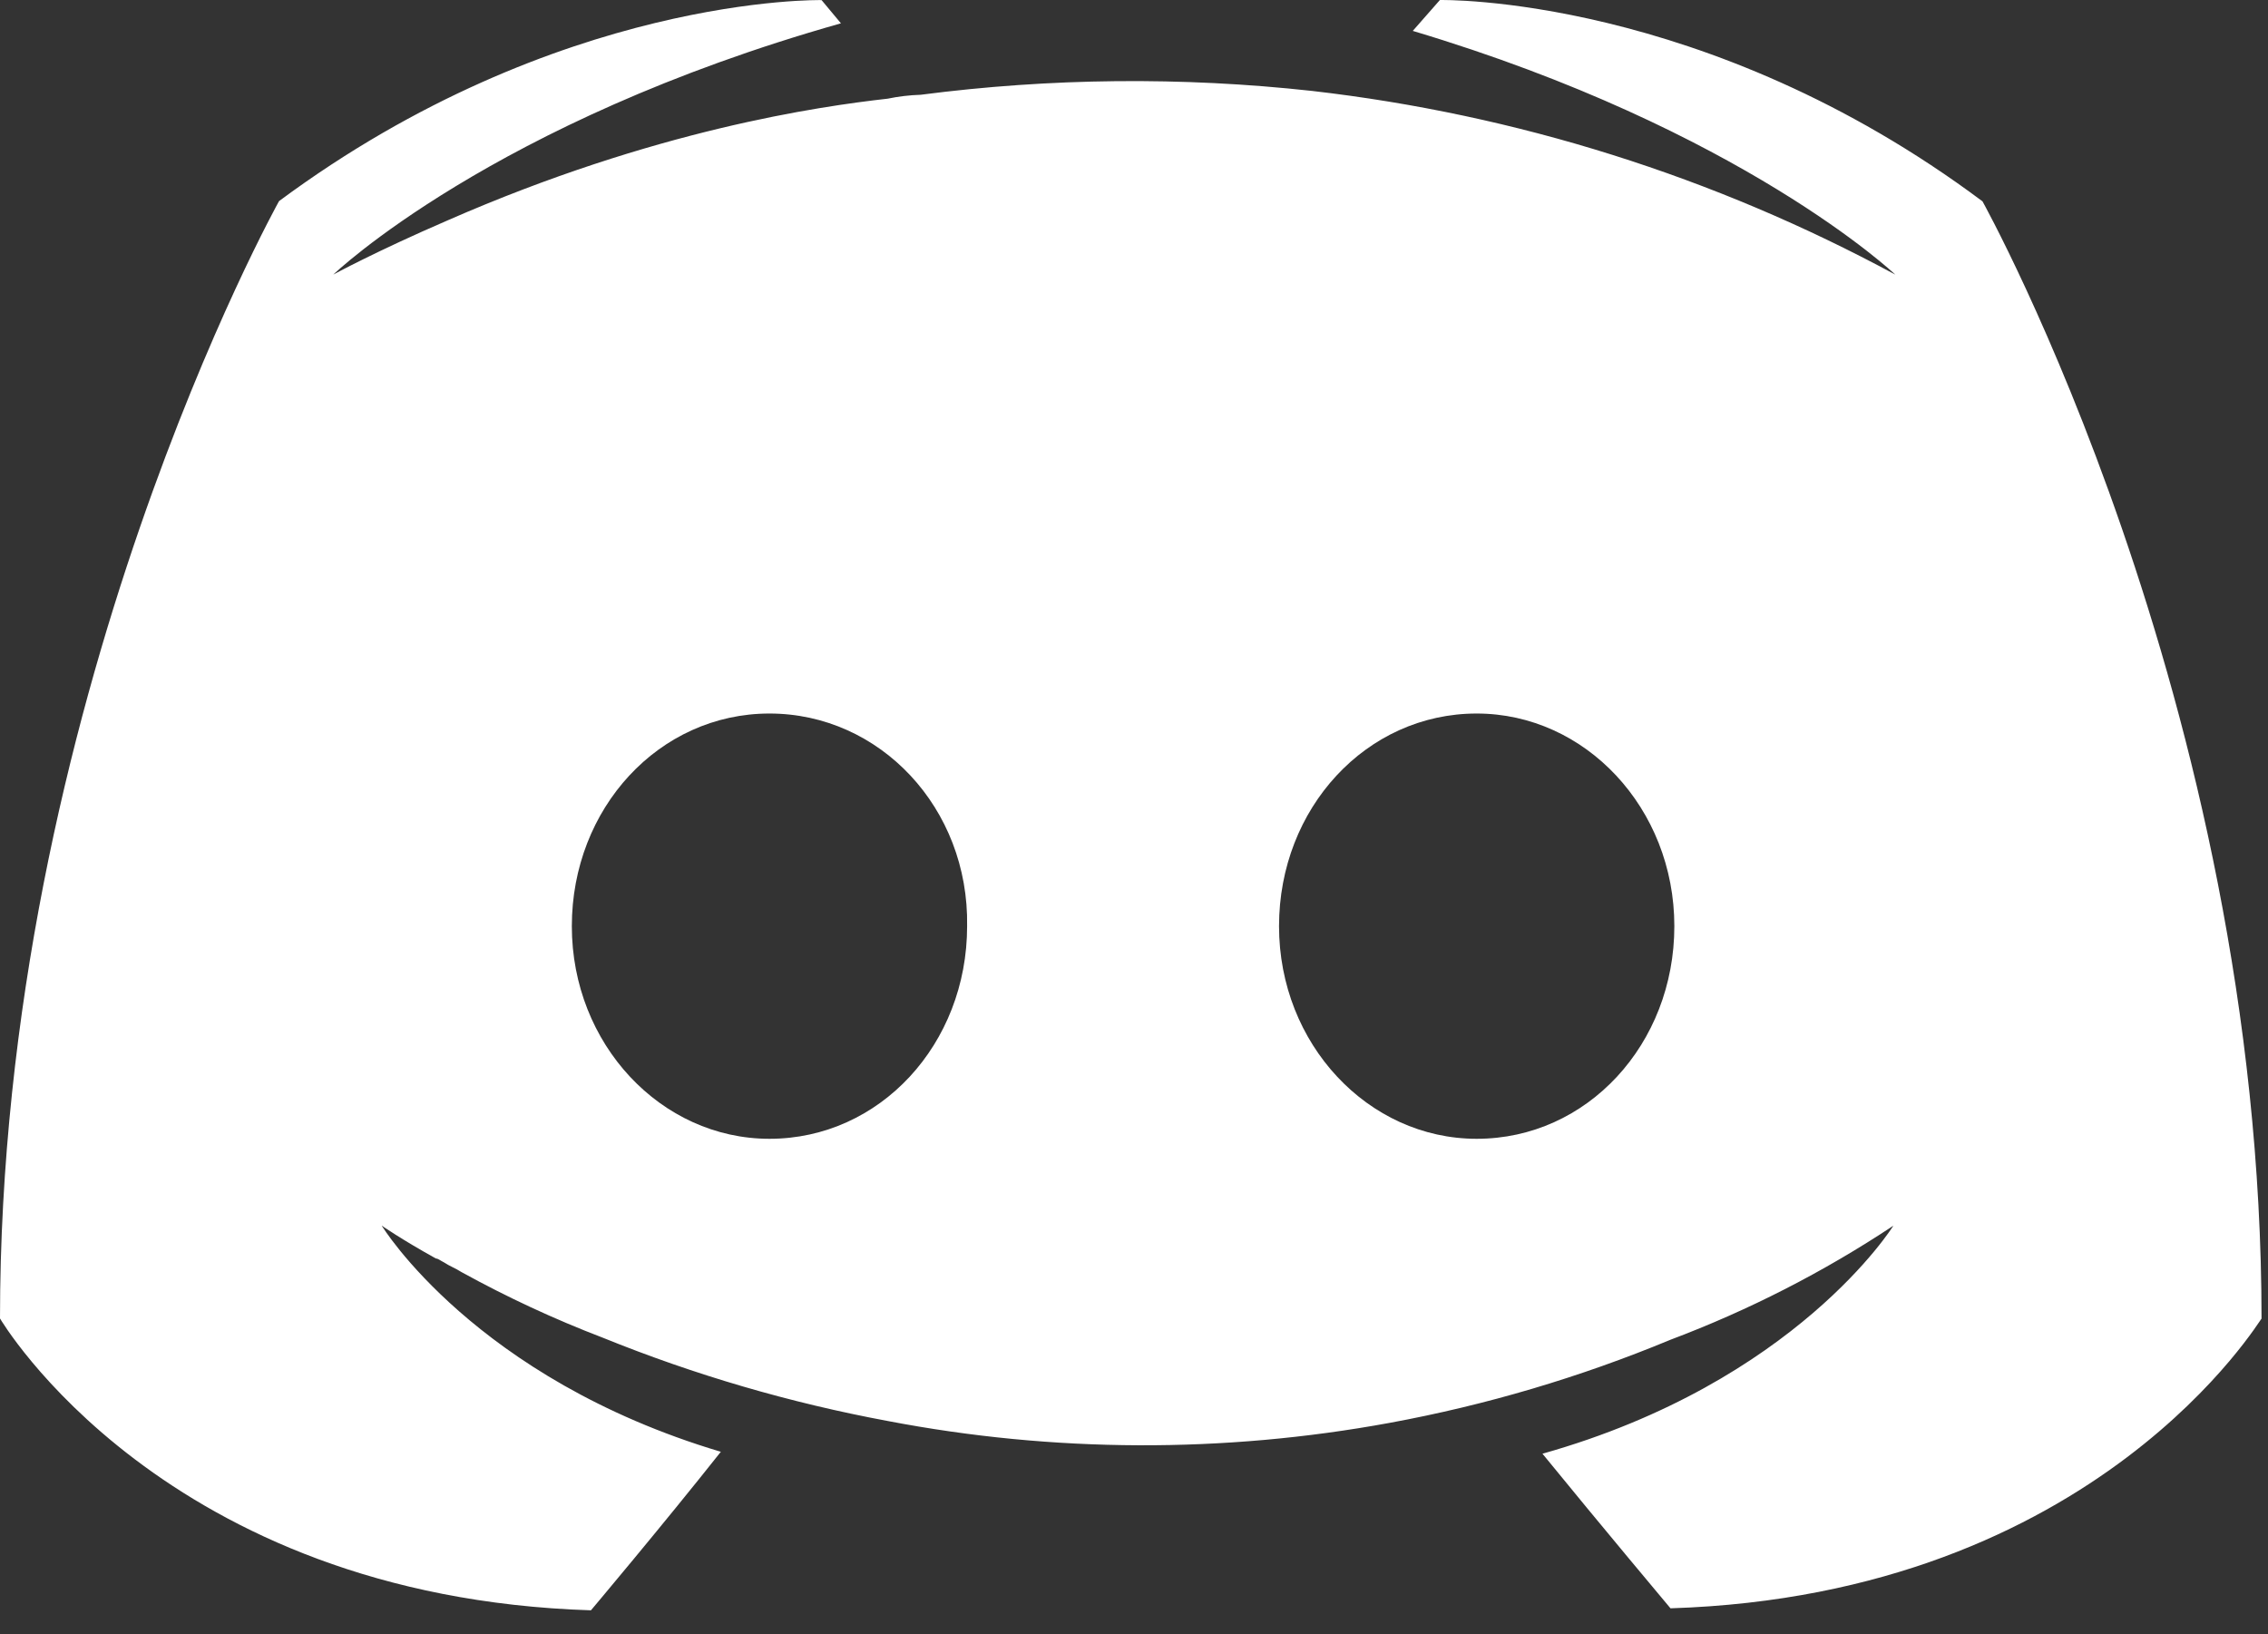 <svg width="93" height="67" viewBox="0 0 93 67" fill="none" xmlns="http://www.w3.org/2000/svg">
<rect x="0" y="0" width="93" height="67" fill="#333333" stroke="none"/>
<g>
<path d="M68.499 65.944C68.499 65.944 65.638 62.535 63.249 59.605C73.664 56.671 77.638 50.256 77.638 50.256C74.777 52.154 71.712 53.722 68.499 54.932C64.79 56.472 60.929 57.615 56.979 58.341C50.173 59.591 43.195 59.565 36.399 58.263C32.401 57.52 28.489 56.377 24.721 54.85C22.727 54.087 20.789 53.187 18.92 52.156C18.68 51.999 18.444 51.92 18.204 51.759C18.044 51.68 17.965 51.602 17.876 51.602C16.446 50.808 15.652 50.253 15.652 50.253C15.652 50.253 19.464 56.517 29.558 59.526C27.172 62.538 24.232 66.026 24.232 66.026C6.674 65.472 0 54.059 0 54.059C0 28.774 11.442 8.246 11.442 8.246C22.883 -0.236 33.689 0.004 33.689 0.004L34.483 0.956C20.18 4.998 13.666 11.259 13.666 11.259C13.666 11.259 15.412 10.307 18.352 9.037C26.854 5.313 33.61 4.361 36.399 4.046C36.844 3.954 37.296 3.9 37.751 3.886C43.075 3.195 48.463 3.142 53.799 3.728C62.179 4.691 70.297 7.247 77.716 11.259C77.716 11.259 71.439 5.303 57.931 1.267L59.043 0.001C59.043 0.001 69.927 -0.239 81.293 8.256C81.293 8.256 92.735 28.784 92.735 54.069C92.735 53.977 86.057 65.389 68.499 65.944Z M31.552 29.256C27.024 29.256 23.448 33.141 23.448 37.975C23.448 42.808 27.103 46.693 31.552 46.693C36.081 46.693 39.657 42.811 39.657 37.975C39.739 33.132 36.081 29.256 31.552 29.256ZM60.552 29.256C56.024 29.256 52.447 33.141 52.447 37.975C52.447 42.808 56.103 46.693 60.552 46.693C65.084 46.693 68.657 42.811 68.657 37.975C68.657 33.138 65.005 29.256 60.552 29.256Z" fill="white"/>
</g>
</svg>
